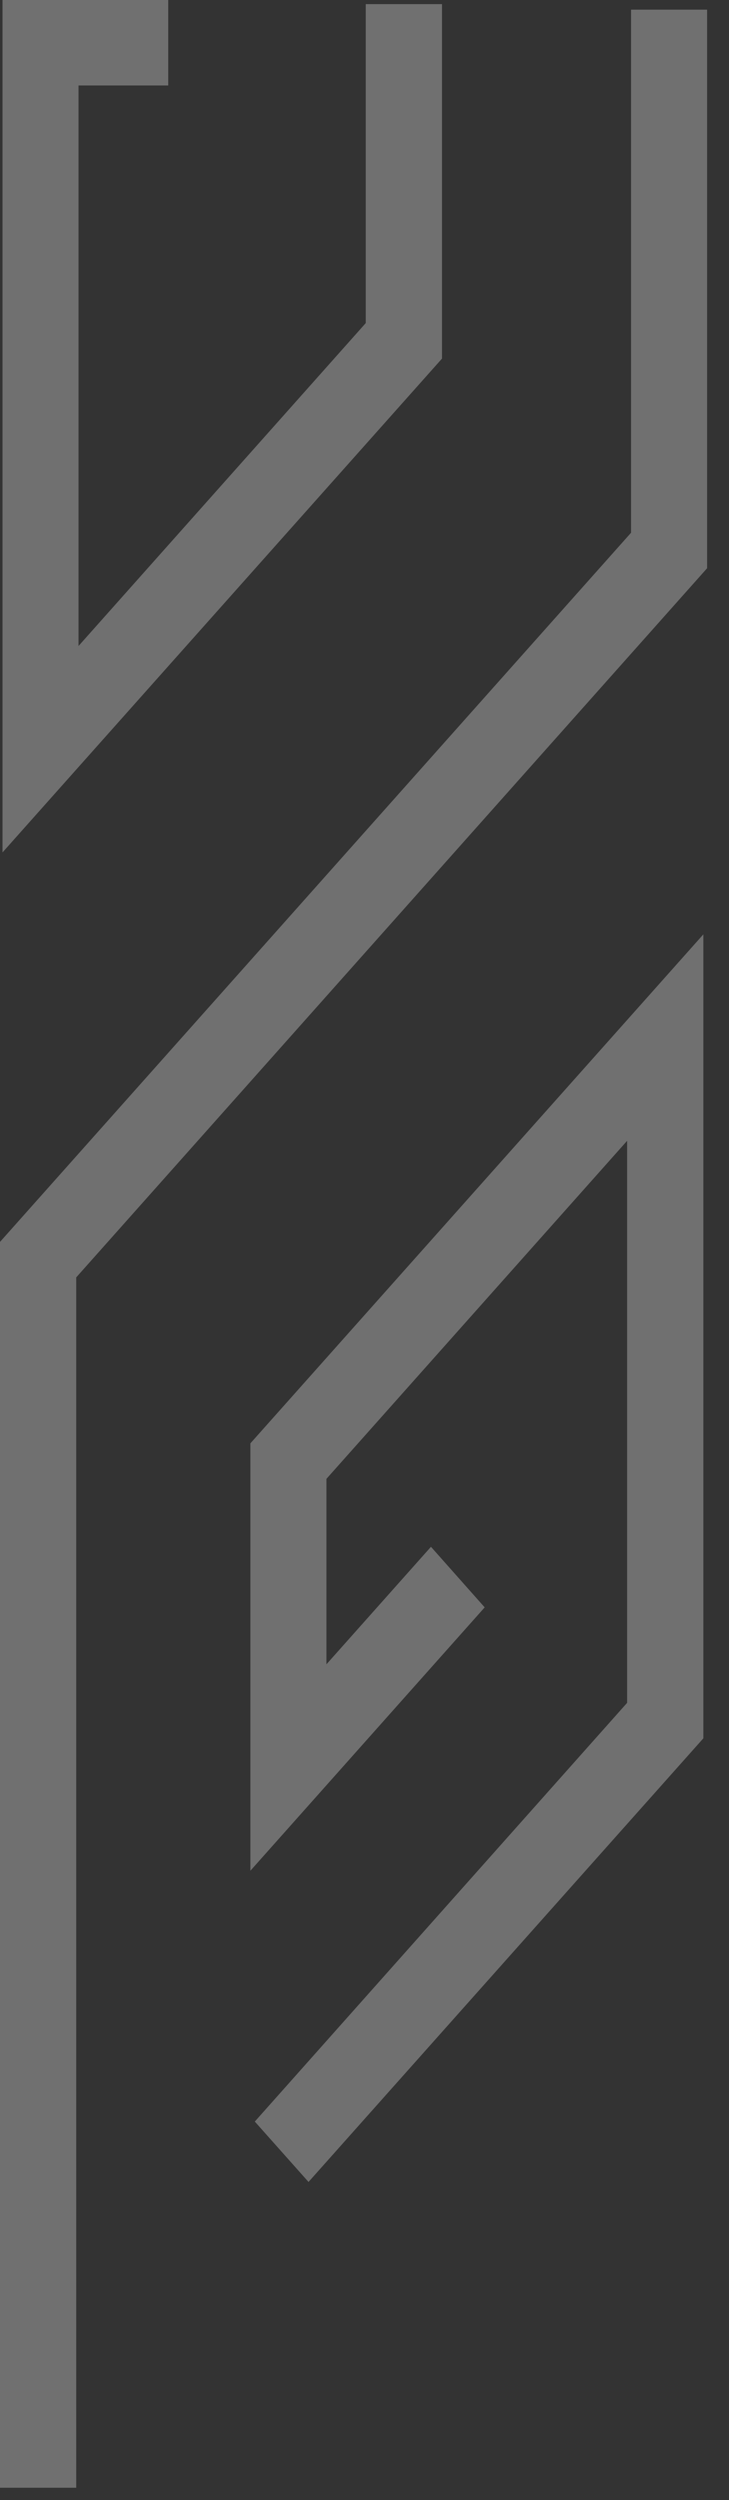 <svg width="28" height="96" viewBox="0 0 28 96" fill="none" xmlns="http://www.w3.org/2000/svg">
<rect x="0" y="0" width="28" height="96" fill="#333333" stroke="none"/>
<path d="M16.977 13.769V0.158H14.048L14.048 12.406L3.016 24.805L3.016 3.282H6.462V0H0.096L0.096 32.732L16.977 13.769Z" fill="white" fill-opacity="0.3"/>
<path d="M0 47.687L0 95.525H2.928L2.928 49.049L27.159 21.819L27.159 0.371H24.238L24.238 20.456L0 47.687Z" fill="white" fill-opacity="0.3"/>
<path d="M27.015 35.877L9.617 55.422L9.617 71.833L18.616 61.72L16.553 59.394L12.538 63.906L12.538 56.785L24.087 43.805L24.087 65.385L9.787 81.464L11.85 83.783L27.015 66.748V35.877Z" fill="white" fill-opacity="0.3"/>
</svg>
